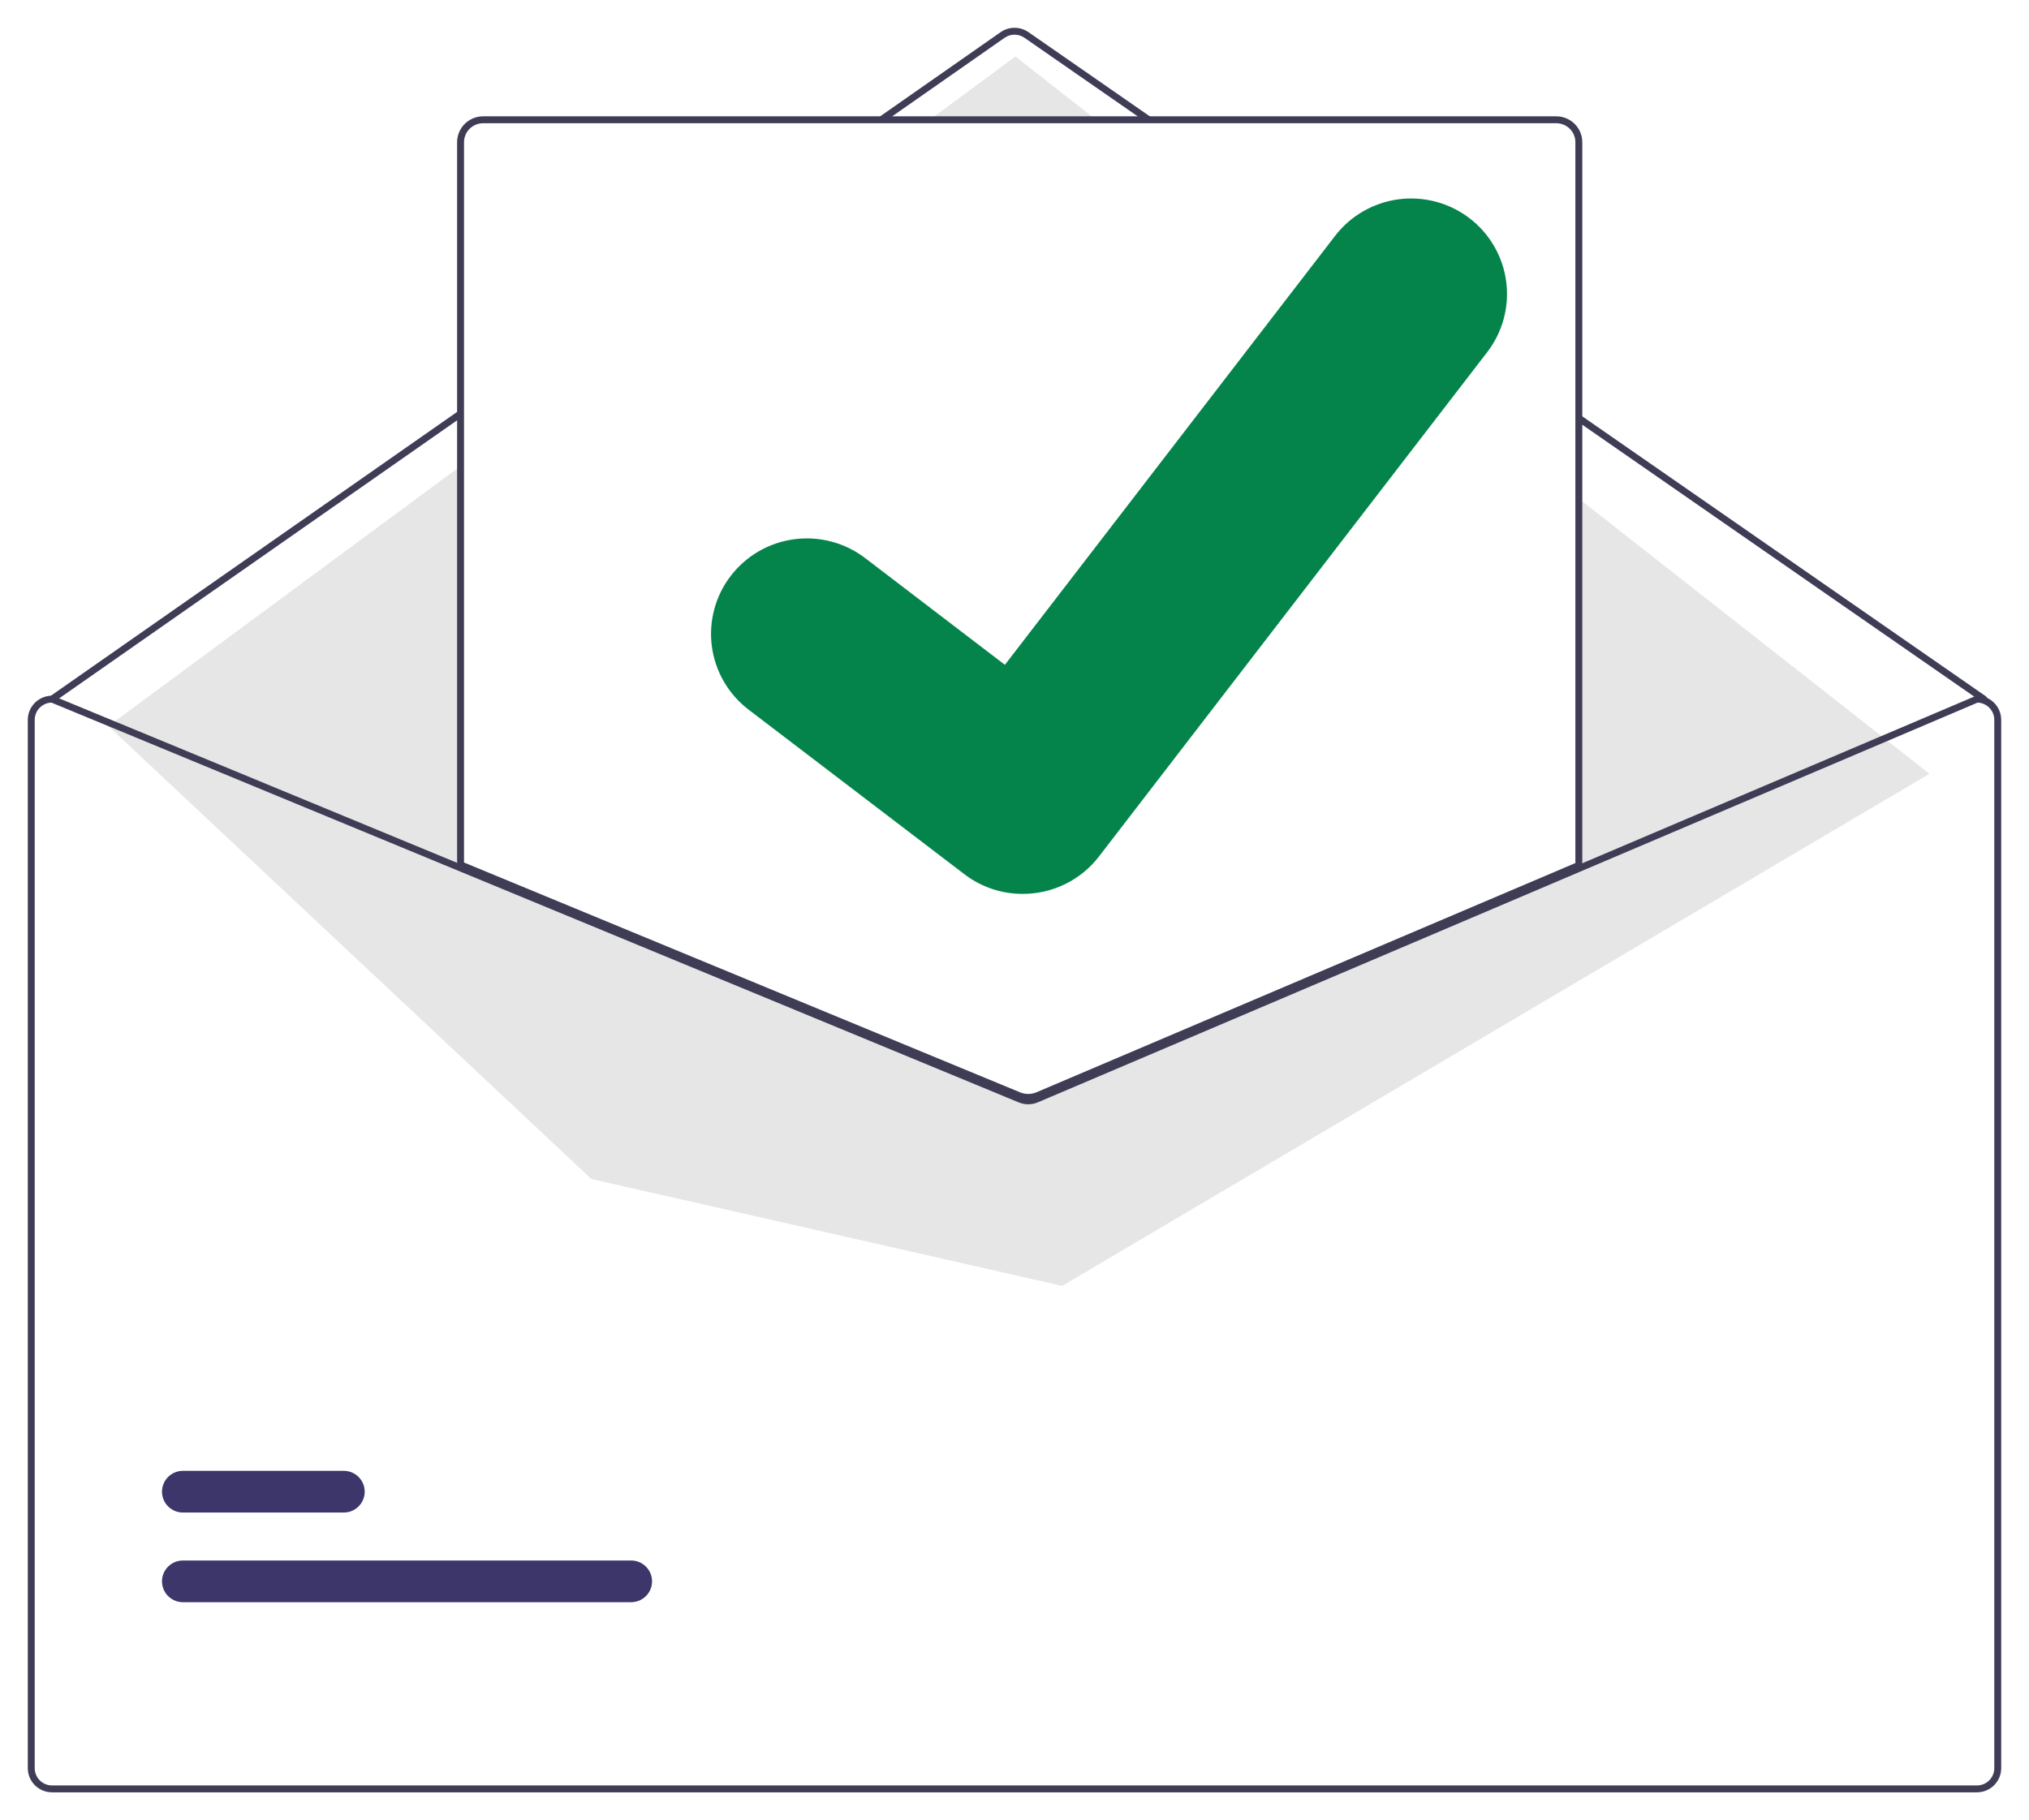 <svg width="292" height="262" viewBox="0 0 292 262" fill="none" xmlns="http://www.w3.org/2000/svg">
<g clip-path="url(#clip0_1_8723)" filter="url(#filter0_d_1_8723)">
<path d="M285.509 97.135C285.408 97.135 285.308 97.104 285.225 97.046L147.431 1.436C147.011 1.146 146.513 0.991 146.003 0.992C145.493 0.993 144.995 1.149 144.576 1.44L7.775 97.045C7.667 97.12 7.533 97.15 7.402 97.127C7.272 97.105 7.156 97.031 7.081 96.923C7.005 96.816 6.975 96.682 6.998 96.552C7.021 96.423 7.094 96.308 7.202 96.232L144.004 0.628C144.59 0.22 145.287 0.001 146.001 4.70972e-06C146.716 -0.001 147.413 0.216 148 0.621L285.794 96.231C285.881 96.291 285.947 96.378 285.981 96.478C286.015 96.578 286.017 96.686 285.985 96.787C285.953 96.888 285.89 96.976 285.804 97.039C285.719 97.101 285.615 97.135 285.509 97.135L285.509 97.135Z" fill="#3F3D56"/>
<path d="M15.592 100.524L146.138 4.13L277.675 107.383L152.864 181.099L85.103 165.711L15.592 100.524Z" fill="#E6E6E6"/>
<path d="M90.823 226.631H26.329C25.933 226.632 25.541 226.554 25.175 226.404C24.809 226.253 24.477 226.032 24.196 225.753C23.916 225.474 23.694 225.143 23.542 224.779C23.391 224.414 23.312 224.024 23.312 223.629C23.312 223.235 23.391 222.844 23.542 222.479C23.694 222.115 23.916 221.784 24.196 221.505C24.477 221.226 24.809 221.005 25.175 220.855C25.541 220.704 25.933 220.627 26.329 220.627H90.823C91.219 220.627 91.611 220.704 91.977 220.855C92.343 221.005 92.675 221.226 92.956 221.505C93.236 221.784 93.458 222.115 93.61 222.479C93.761 222.844 93.84 223.235 93.84 223.629C93.84 224.024 93.761 224.414 93.61 224.779C93.458 225.143 93.236 225.474 92.956 225.753C92.675 226.032 92.343 226.253 91.977 226.404C91.611 226.554 91.219 226.632 90.823 226.631Z" fill="#3C366B"/>
<path d="M49.468 213.724H26.329C25.933 213.725 25.541 213.648 25.175 213.497C24.809 213.346 24.477 213.125 24.196 212.847C23.916 212.568 23.694 212.237 23.542 211.872C23.391 211.508 23.312 211.117 23.312 210.723C23.312 210.328 23.391 209.937 23.542 209.573C23.694 209.208 23.916 208.877 24.196 208.598C24.477 208.32 24.809 208.099 25.175 207.948C25.541 207.797 25.933 207.72 26.329 207.721H49.468C49.864 207.72 50.256 207.797 50.622 207.948C50.988 208.099 51.321 208.32 51.601 208.598C51.881 208.877 52.104 209.208 52.255 209.573C52.407 209.937 52.485 210.328 52.485 210.723C52.485 211.117 52.407 211.508 52.255 211.872C52.104 212.237 51.881 212.568 51.601 212.847C51.321 213.125 50.988 213.346 50.622 213.497C50.256 213.648 49.864 213.725 49.468 213.724Z" fill="#3C366B"/>
<path d="M147.973 154.214C147.483 154.215 146.997 154.12 146.543 153.935L66.031 120.651V16.468C66.032 15.547 66.4 14.664 67.054 14.012C67.708 13.361 68.594 12.994 69.519 12.993H223.975C224.9 12.994 225.786 13.361 226.44 14.012C227.094 14.664 227.462 15.547 227.463 16.468V120.724L227.312 120.789L149.446 153.919C148.979 154.114 148.478 154.214 147.973 154.214Z" fill="white"/>
<path d="M147.974 154.462C147.451 154.463 146.933 154.362 146.449 154.165L65.783 120.817V16.468C65.784 15.481 66.178 14.535 66.879 13.837C67.579 13.139 68.529 12.746 69.52 12.745H223.976C224.967 12.746 225.917 13.139 226.617 13.837C227.318 14.535 227.712 15.481 227.713 16.468V120.888L149.544 154.147C149.047 154.356 148.513 154.463 147.974 154.462ZM66.78 120.154L146.829 153.247C147.576 153.549 148.412 153.544 149.155 153.233L226.717 120.233V16.468C226.716 15.744 226.427 15.05 225.913 14.539C225.399 14.027 224.703 13.739 223.976 13.738H69.52C68.793 13.739 68.097 14.027 67.583 14.539C67.07 15.05 66.781 15.744 66.78 16.468L66.78 120.154Z" fill="#3F3D56"/>
<path d="M284.512 96.142H284.413L227.214 120.476L148.955 153.77C148.649 153.898 148.321 153.965 147.989 153.967C147.657 153.969 147.328 153.905 147.021 153.78L66.281 120.406L7.677 96.182L7.587 96.142H7.488C6.563 96.143 5.677 96.509 5.023 97.161C4.369 97.812 4.001 98.696 4 99.617V250.525C4.001 251.446 4.369 252.33 5.023 252.981C5.677 253.633 6.563 253.999 7.488 254H284.512C285.437 253.999 286.323 253.633 286.977 252.981C287.631 252.33 287.999 251.446 288 250.525V99.617C287.999 98.696 287.631 97.812 286.977 97.161C286.323 96.509 285.437 96.143 284.512 96.142ZM287.004 250.525C287.003 251.183 286.741 251.815 286.274 252.28C285.806 252.745 285.173 253.007 284.512 253.007H7.488C6.827 253.007 6.194 252.745 5.726 252.28C5.259 251.815 4.997 251.183 4.996 250.525V99.617C4.997 98.975 5.247 98.358 5.694 97.896C6.141 97.433 6.749 97.16 7.393 97.135L66.281 121.479L146.638 154.698C147.508 155.051 148.482 155.046 149.348 154.683L227.214 121.553L284.612 97.135C285.255 97.162 285.862 97.436 286.307 97.898C286.753 98.36 287.002 98.976 287.004 99.617V250.525Z" fill="#3F3D56"/>
<path d="M147.168 124.672C144.196 124.677 141.302 123.72 138.924 121.943L138.776 121.833L107.73 98.151C106.292 97.053 105.086 95.684 104.179 94.122C103.272 92.559 102.683 90.835 102.445 89.046C102.208 87.257 102.326 85.438 102.794 83.695C103.261 81.951 104.069 80.317 105.171 78.884C106.272 77.452 107.646 76.249 109.214 75.346C110.782 74.442 112.514 73.856 114.309 73.619C116.105 73.382 117.93 73.5 119.68 73.966C121.43 74.431 123.07 75.236 124.508 76.334L144.618 91.697L192.139 29.95C193.241 28.518 194.616 27.316 196.184 26.413C197.753 25.51 199.484 24.924 201.28 24.688C203.076 24.451 204.9 24.57 206.65 25.037C208.4 25.503 210.04 26.308 211.478 27.407L211.182 27.806L211.485 27.412C214.385 29.633 216.282 32.908 216.761 36.52C217.239 40.132 216.26 43.786 214.038 46.68L158.141 119.309C156.849 120.982 155.186 122.337 153.283 123.267C151.38 124.197 149.288 124.678 147.168 124.672Z" fill="#04844B"/>
</g>
<defs>
<filter id="filter0_d_1_8723" x="0" y="0" width="292" height="262" filterUnits="userSpaceOnUse" color-interpolation-filters="sRGB">
<feFlood flood-opacity="0" result="BackgroundImageFix"/>
<feColorMatrix in="SourceAlpha" type="matrix" values="0 0 0 0 0 0 0 0 0 0 0 0 0 0 0 0 0 0 127 0" result="hardAlpha"/>
<feOffset dy="4"/>
<feGaussianBlur stdDeviation="2"/>
<feComposite in2="hardAlpha" operator="out"/>
<feColorMatrix type="matrix" values="0 0 0 0 0 0 0 0 0 0 0 0 0 0 0 0 0 0 0.25 0"/>
<feBlend mode="normal" in2="BackgroundImageFix" result="effect1_dropShadow_1_8723"/>
<feBlend mode="normal" in="SourceGraphic" in2="effect1_dropShadow_1_8723" result="shape"/>
</filter>
<clipPath id="clip0_1_8723">
<rect width="284" height="254" fill="white" transform="translate(4)"/>
</clipPath>
</defs>
</svg>
